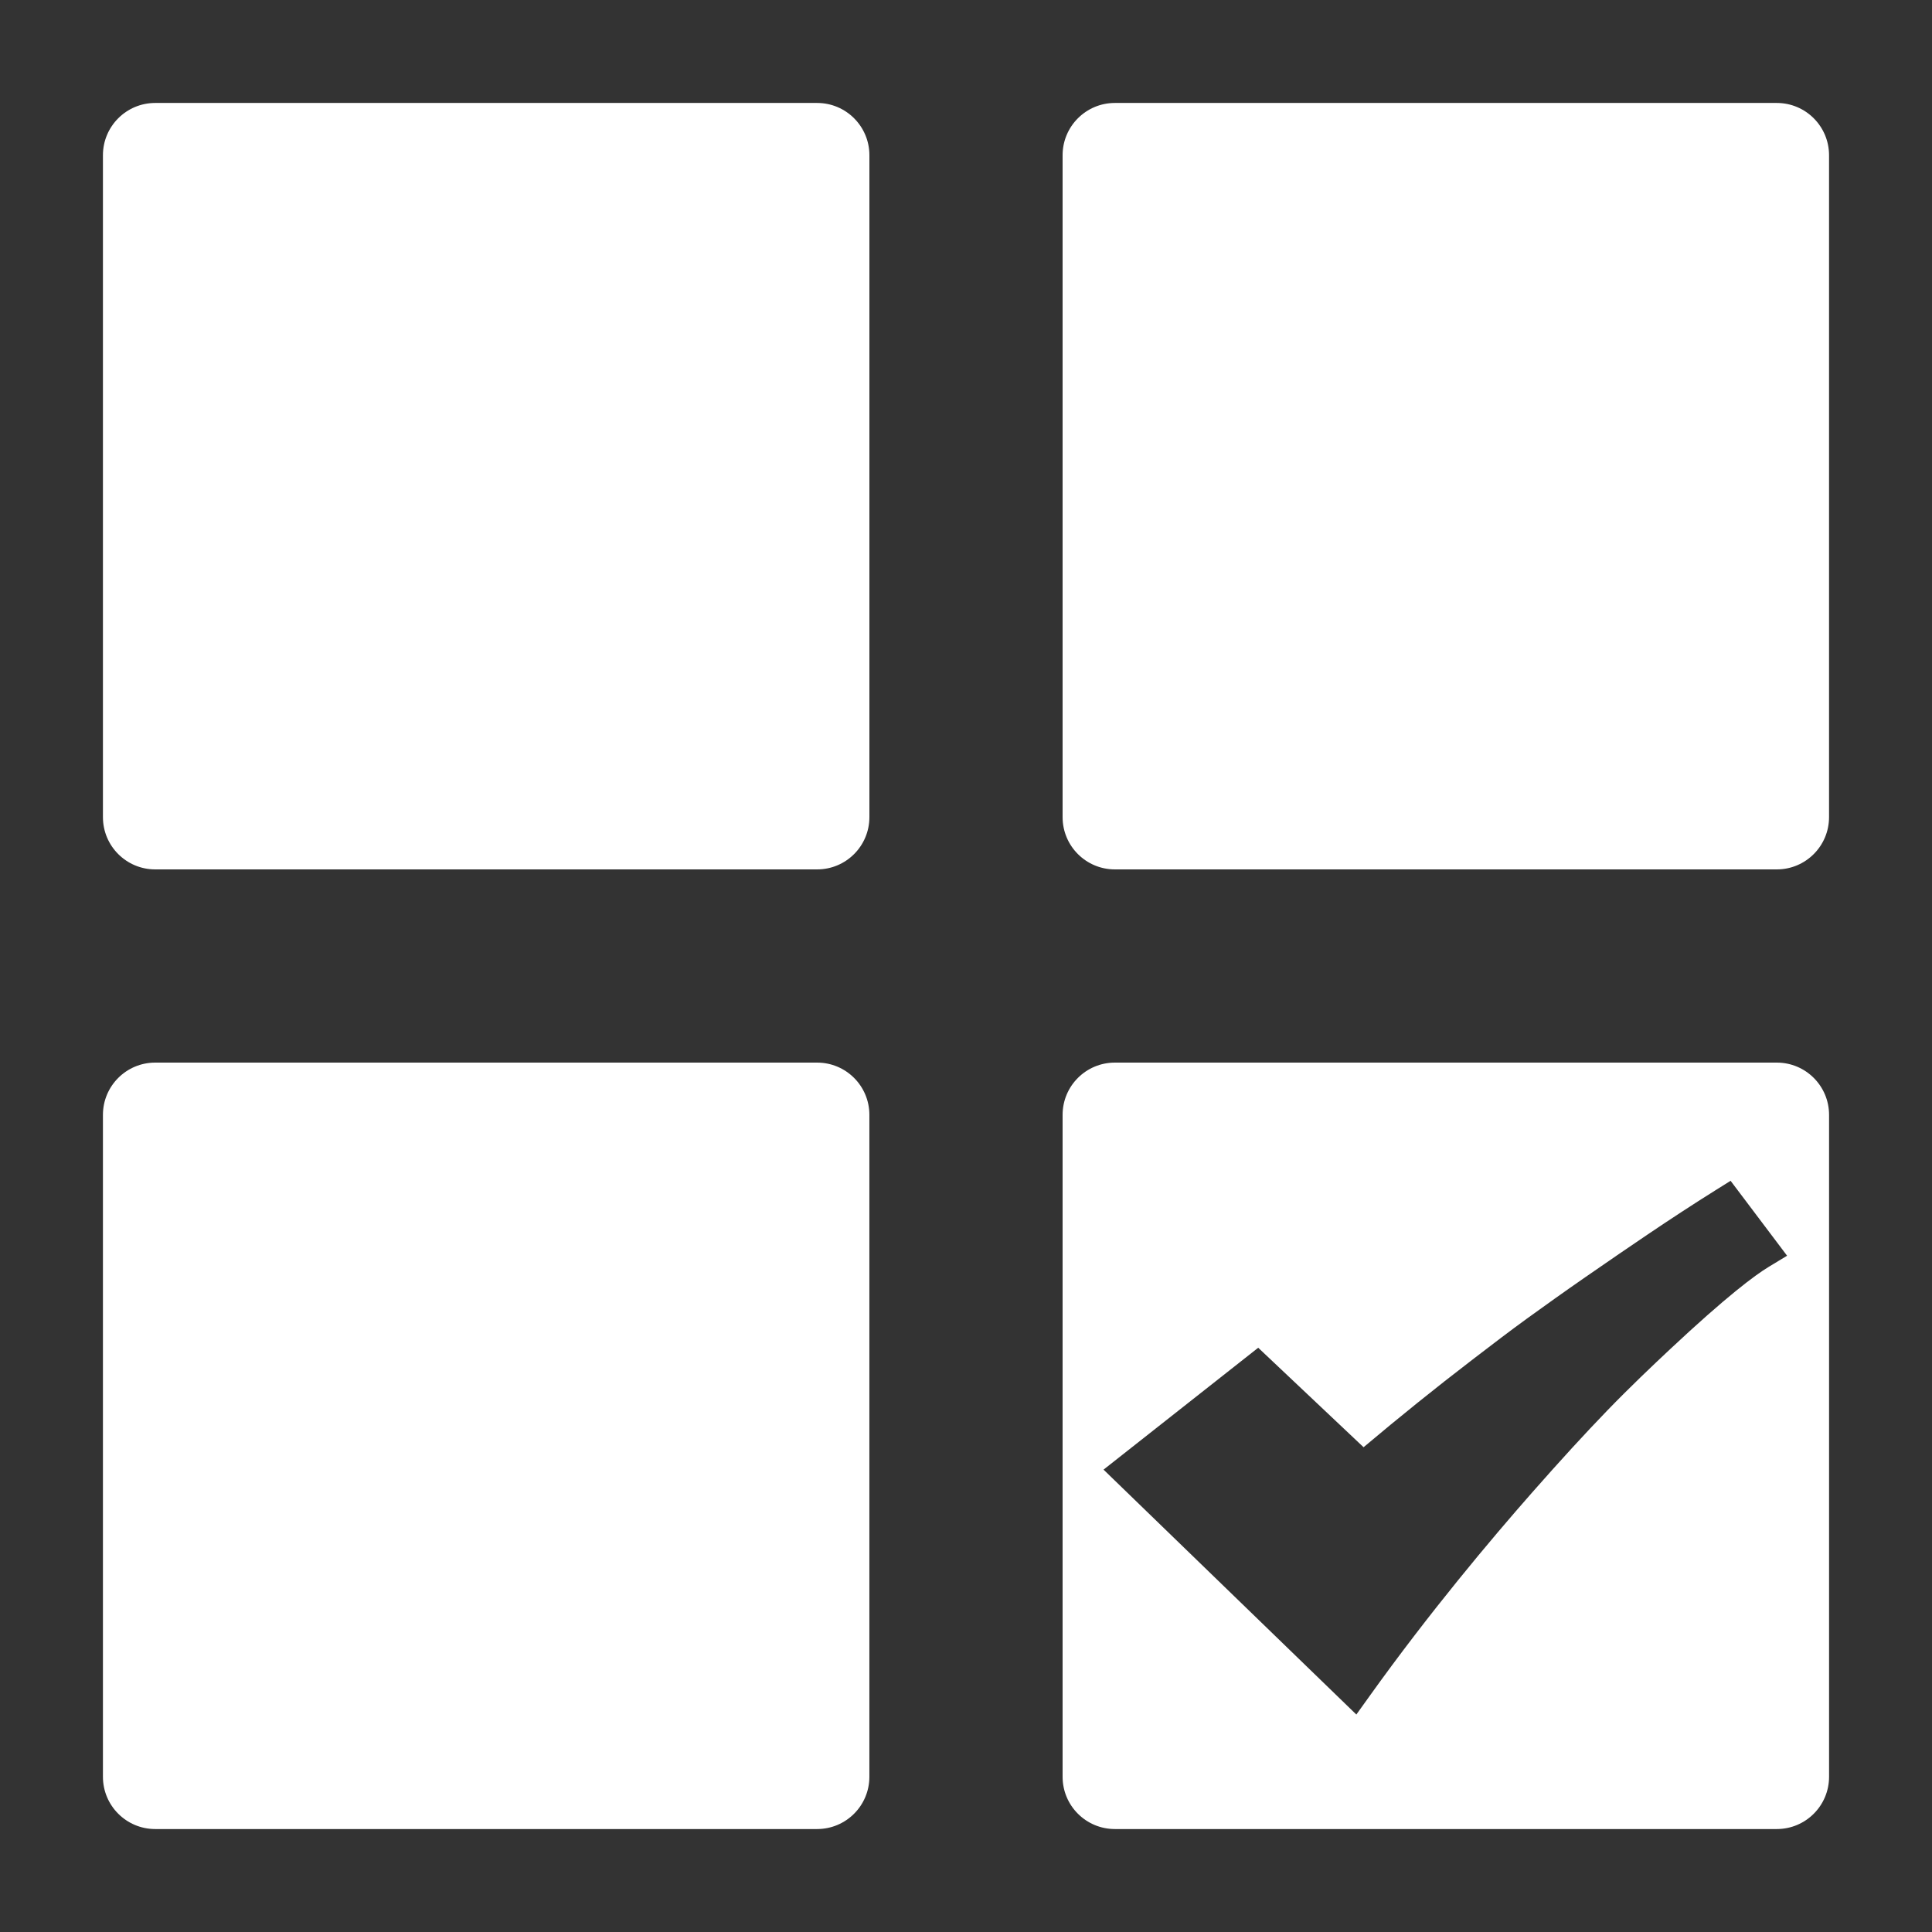 <?xml version="1.0" encoding="utf-8"?>
<!-- Generator: Adobe Illustrator 16.0.0, SVG Export Plug-In . SVG Version: 6.00 Build 0)  -->
<!DOCTYPE svg PUBLIC "-//W3C//DTD SVG 1.1//EN" "http://www.w3.org/Graphics/SVG/1.1/DTD/svg11.dtd">
<svg version="1.1" id="图层_1" xmlns="http://www.w3.org/2000/svg" xmlns:xlink="http://www.w3.org/1999/xlink" x="0px" y="0px"
	 width="100px" height="100px" viewBox="0 0 100 100" enable-background="new 0 0 100 100" xml:space="preserve">
<rect x="0" y="0" width="100" height="100" fill="#333333" stroke="none"/>
<g>
	<path fill="#FFFFFF" d="M42.294,55H8.033c-1.493,0-2.705,1.21-2.705,2.705v34.261c0,1.494,1.212,2.705,2.705,2.705h34.261
		c1.494,0,2.705-1.211,2.705-2.705V57.705C44.999,56.21,43.788,55,42.294,55L42.294,55z"/>
	<path fill="#FFFFFF" d="M42.295,5.329H8.033c-1.494,0-2.705,1.212-2.705,2.705v34.261C5.328,43.789,6.539,45,8.033,45h34.262
		C43.789,45,45,43.789,45,42.295V8.034C45,6.541,43.789,5.329,42.295,5.329L42.295,5.329z"/>
	<path fill="#FFFFFF" d="M91.966,5.329H57.705C56.212,5.329,55,6.541,55,8.034v34.261C55,43.789,56.212,45,57.705,45h34.261
		c1.494,0,2.705-1.211,2.705-2.705V8.034C94.671,6.541,93.46,5.329,91.966,5.329L91.966,5.329z"/>
	<path fill="#FFFFFF" d="M91.967,55H57.705C56.211,55,55,56.21,55,57.705v34.261c0,1.494,1.211,2.705,2.705,2.705h34.262
		c1.494,0,2.705-1.211,2.705-2.705V57.705C94.672,56.21,93.461,55,91.967,55z M91.551,65.571c-0.715,0.433-2.182,1.523-5.111,4.267
		c-0.896,0.839-2.076,1.957-3.258,3.18c-1.142,1.181-2.408,2.563-3.872,4.226c-2.137,2.428-5.334,6.23-8.43,10.557l-0.676,0.943
		L57.119,76.068l8.006-6.309l5.453,5.149c1.806-1.523,3.79-3.121,5.549-4.466l0.188-0.145c0.948-0.727,1.853-1.419,2.729-2.054
		c0.944-0.682,1.944-1.398,3.021-2.143l0.284-0.196c1.818-1.256,4.081-2.818,6.449-4.3l0.777-0.486l2.924,3.878L91.551,65.571z"/>
</g>
</svg>
